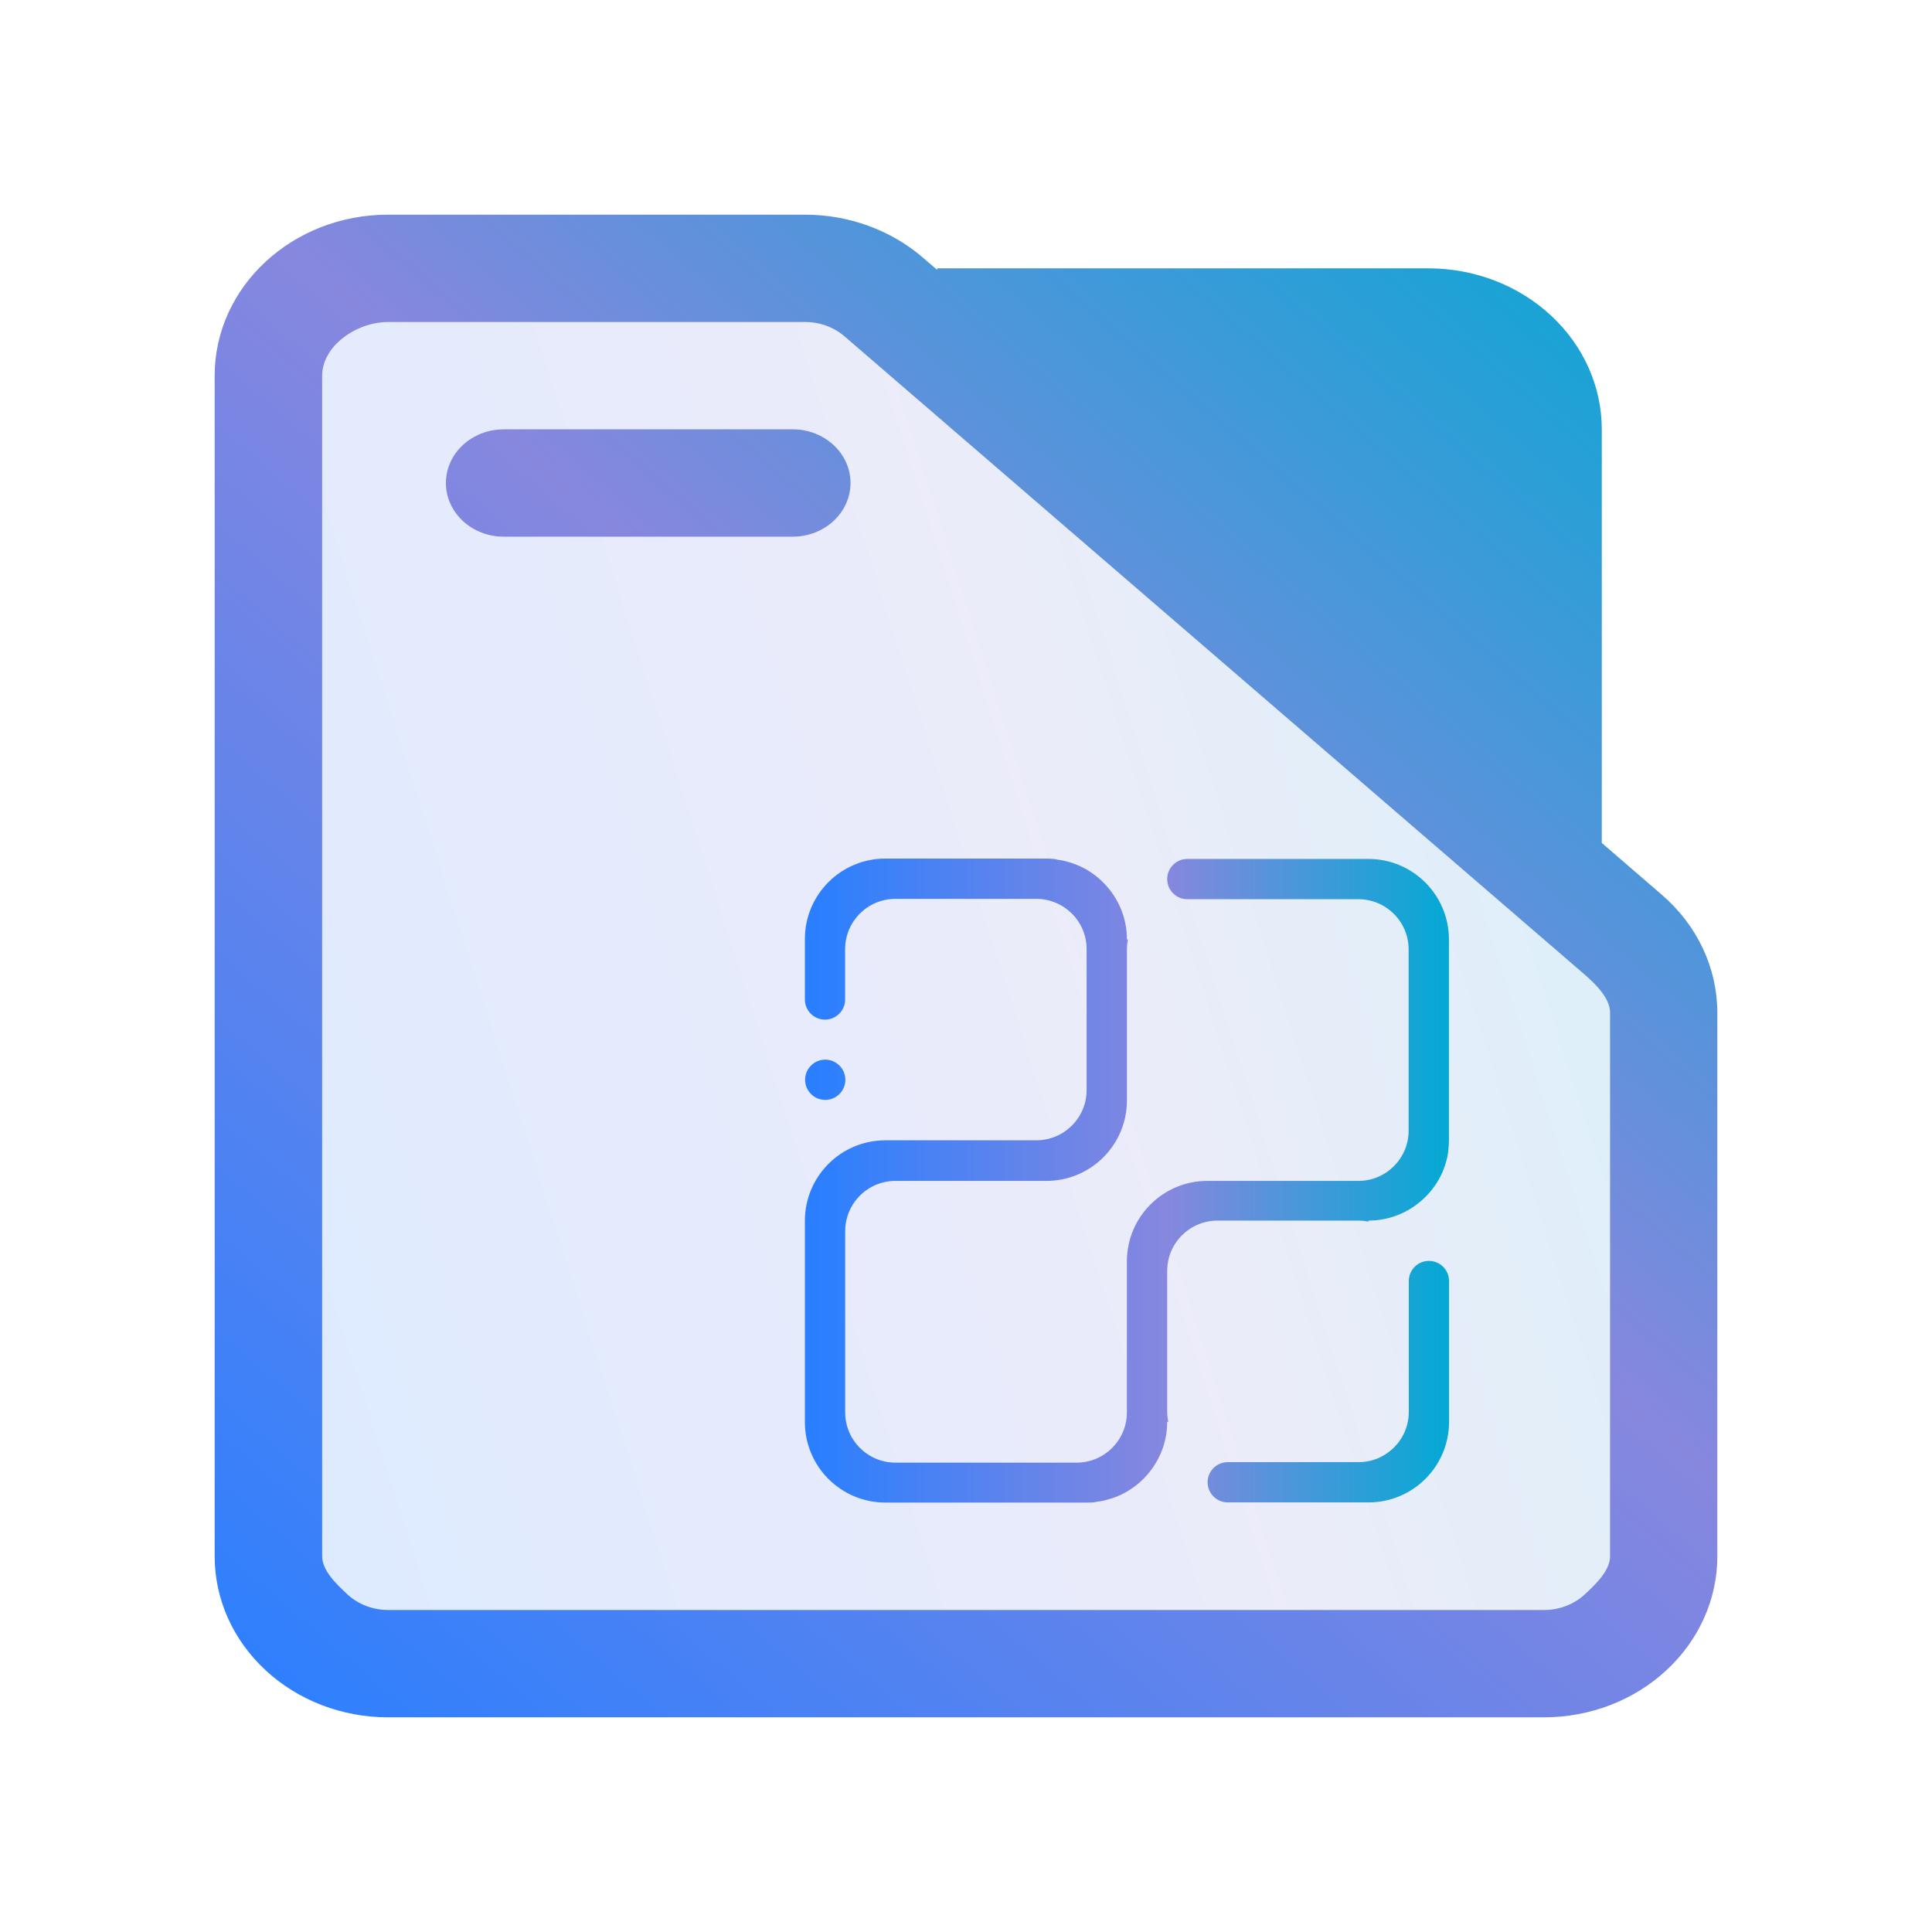 <?xml version="1.0" encoding="UTF-8" standalone="no"?>
<svg
   width="36"
   version="1.1"
   height="36"
   id="svg17"
   sodipodi:docname="folder-windows.svg"
   inkscape:version="1.3.1 (91b66b0783, 2023-11-16)"
   xmlns:inkscape="http://www.inkscape.org/namespaces/inkscape"
   xmlns:sodipodi="http://sodipodi.sourceforge.net/DTD/sodipodi-0.dtd"
   xmlns:xlink="http://www.w3.org/1999/xlink"
   xmlns="http://www.w3.org/2000/svg"
   xmlns:svg="http://www.w3.org/2000/svg"
   xmlns:rdf="http://www.w3.org/1999/02/22-rdf-syntax-ns#"
   xmlns:cc="http://creativecommons.org/ns#"
   xmlns:dc="http://purl.org/dc/elements/1.1/">
  <sodipodi:namedview
     pagecolor="#ffffff"
     bordercolor="#666666"
     borderopacity="1"
     objecttolerance="10"
     gridtolerance="10"
     guidetolerance="10"
     inkscape:pageopacity="0"
     inkscape:pageshadow="2"
     inkscape:window-width="1920"
     inkscape:window-height="994"
     id="namedview19"
     showgrid="true"
     inkscape:zoom="9.8125004"
     inkscape:cx="15.337579"
     inkscape:cy="24.407642"
     inkscape:window-x="0"
     inkscape:window-y="0"
     inkscape:window-maximized="1"
     inkscape:current-layer="layer1"
     inkscape:document-rotation="0"
     inkscape:showpageshadow="2"
     inkscape:pagecheckerboard="0"
     inkscape:deskcolor="#d1d1d1">
    <inkscape:grid
       type="xygrid"
       id="grid908"
       originx="0"
       originy="0"
       spacingy="1"
       spacingx="1"
       units="px"
       visible="true" />
  </sodipodi:namedview>
  <defs
     id="defs5455">
    <clipPath
       clipPathUnits="userSpaceOnUse"
       id="clipPath79425-9-5-3">
      <rect
         style="opacity:0.5;fill:#000000;fill-opacity:1;stroke:none;stroke-width:0.856;stroke-dasharray:none;stroke-opacity:1;paint-order:stroke fill markers"
         id="rect79427-1-9-6"
         width="26.418"
         height="29.038"
         x="-16.228"
         y="-6.485" />
    </clipPath>
    <clipPath
       clipPathUnits="userSpaceOnUse"
       id="clipPath79425-9-5-5">
      <rect
         style="opacity:0.5;fill:#000000;fill-opacity:1;stroke:none;stroke-width:0.856;stroke-dasharray:none;stroke-opacity:1;paint-order:stroke fill markers"
         id="rect79427-1-9-62"
         width="26.418"
         height="29.038"
         x="-16.228"
         y="-6.485" />
    </clipPath>
    <linearGradient
       id="linearGradient12"
       inkscape:collect="always">
      <stop
         style="stop-color:#2a7fff;stop-opacity:1"
         offset="0"
         id="stop10" />
      <stop
         style="stop-color:#8787de;stop-opacity:1"
         offset="0.548"
         id="stop11" />
      <stop
         style="stop-color:#00aad4;stop-opacity:1"
         offset="1"
         id="stop12" />
    </linearGradient>
    <linearGradient
       inkscape:collect="always"
       xlink:href="#linearGradient12"
       id="linearGradient17-9"
       x1="392.571"
       y1="536.798"
       x2="444.571"
       y2="507.798"
       gradientUnits="userSpaceOnUse"
       gradientTransform="matrix(0.494,0,0,0.862,196.235,51.474)" />
    <linearGradient
       inkscape:collect="always"
       xlink:href="#linearGradient12"
       id="linearGradient2-3"
       gradientUnits="userSpaceOnUse"
       x1="147"
       y1="462"
       x2="173"
       y2="434"
       gradientTransform="matrix(1.077,0,0,1,230.264,53.798)" />
    <linearGradient
       inkscape:collect="always"
       xlink:href="#linearGradient12"
       id="linearGradient1"
       gradientUnits="userSpaceOnUse"
       gradientTransform="matrix(0.667,0,0,0.667,118.56,155.848)"
       x1="421.522"
       y1="524.921"
       x2="439.523"
       y2="524.921" />
  </defs>
  <g
     inkscape:label="Capa 1"
     inkscape:groupmode="layer"
     id="layer1"
     transform="translate(-384.571,-483.798)">
    <path
       inkscape:connector-curvature="0"
       id="fill-3-4"
       d="m 390.571,490.438 2e-5,22.72 c -0.046,0.493 -0.114,0.782 -0.318,1.073 l 24.513,-10e-6 c 0.621,0 0.988,-0.177 0.988,-1.719 v -8.281 l -2,-4 v -7 -2 c 0,-0.575 -1.227,-2 -2,-2 h -20.199 c -0.489,0 -0.983,0 -0.983,1.207 z"
       style="color:#1e92ff;opacity:0.4;fill:url(#linearGradient17-9);fill-opacity:0.4;fill-rule:nonzero;stroke:none;stroke-width:5.295"
       sodipodi:nodetypes="cccccccccccc" />
    <path
       d="m 414.418,499.505 v -7.707 c 0,-0.796 -0.34,-1.559 -0.947,-2.121 -0.605,-0.563 -1.427,-0.879 -2.284,-0.879 h -9.154 v 0.028 L 401.77,488.6 c -0.598,-0.516 -1.383,-0.802 -2.198,-0.802 h -7.77 c -1.784,0 -3.231,1.343 -3.231,3 v 22 c 0,0.796 0.34,1.559 0.947,2.121 0.605,0.563 1.427,0.879 2.284,0.879 h 21.538 c 0.857,0 1.679,-0.316 2.284,-0.879 0.606,-0.562 0.947,-1.325 0.947,-2.121 V 502.67 c 0,-0.834 -0.374,-1.631 -1.033,-2.198 z m 0.154,3.165 v 10.128 c 0,0.265 -0.267,0.52 -0.469,0.707 -0.201,0.188 -0.476,0.293 -0.761,0.293 h -21.538 c -0.285,0 -0.56,-0.105 -0.761,-0.293 -0.202,-0.187 -0.469,-0.442 -0.469,-0.707 v -22 c 0,-0.552 0.636,-1 1.231,-1 h 7.77 c 0.271,0 0.533,0.095 0.732,0.267 l 13.768,11.872 c 0.22,0.19 0.498,0.455 0.498,0.733 z m -19,-8.872 z m 8.748,-3 7.944,6.85 v -5.85 c 0,-0.265 -0.113,-0.52 -0.316,-0.707 -0.201,-0.188 -0.476,-0.293 -0.761,-0.293 z m -10.363,3 h 5.385 c 0.594,0 1.077,-0.448 1.077,-1 0,-0.552 -0.482,-1 -1.077,-1 h -5.385 c -0.594,0 -1.077,0.448 -1.077,1 0,0.552 0.482,1 1.077,1 z"
       id="path1-0-1"
       style="fill:url(#linearGradient2-3);stroke-width:1.038"
       sodipodi:nodetypes="cscscccsssscsscssccsscsscssssccscscscccccscscsssssss" />
    <path
       fill-rule="evenodd"
       clip-rule="evenodd"
       d="m 410.073,511.793 h -2.625 c -0.207,0 -0.375,-0.168 -0.375,-0.375 0,-0.207 0.168,-0.375 0.375,-0.375 h 2.437 c 0.518,0 0.937,-0.42 0.937,-0.938 v -2.437 c 0,-0.207 0.168,-0.375 0.375,-0.375 0.207,0 0.375,0.168 0.375,0.375 v 2.625 c 0,0.828 -0.672,1.5 -1.5,1.5 z m -10.125,-8.25 c 0.207,0 0.375,0.168 0.375,0.375 0,0.207 -0.168,0.375 -0.375,0.375 -0.207,0 -0.375,-0.168 -0.375,-0.375 0,-0.207 0.168,-0.375 0.375,-0.375 z m 11.611,1.695 c -0.007,0.041 -0.011,0.08 -0.019,0.119 -0.006,0.019 -0.01,0.037 -0.014,0.055 -0.01,0.033 -0.017,0.066 -0.028,0.098 -0.007,0.014 -0.01,0.028 -0.015,0.042 -0.014,0.037 -0.027,0.073 -0.043,0.108 -0.006,0.01 -0.01,0.018 -0.013,0.027 -0.018,0.038 -0.038,0.076 -0.059,0.112 -0.007,0.01 -0.01,0.015 -0.014,0.022 -0.023,0.038 -0.047,0.074 -0.074,0.109 -0.006,0.007 -0.01,0.01 -0.011,0.015 -0.029,0.038 -0.058,0.073 -0.09,0.107 -0.003,0.004 -0.008,0.01 -0.01,0.01 -0.034,0.037 -0.07,0.072 -0.108,0.105 -0.264,0.233 -0.61,0.375 -0.99,0.375 v 0.019 c -0.061,-0.012 -0.123,-0.019 -0.188,-0.019 h -2.625 c -0.518,0 -0.938,0.42 -0.938,0.937 v 2.625 c 0,0.064 0.01,0.127 0.019,0.188 h -0.019 c 0,0.38 -0.142,0.725 -0.375,0.99 -0.033,0.038 -0.068,0.074 -0.105,0.108 -0.003,0.003 -0.008,0.007 -0.01,0.01 -0.034,0.031 -0.07,0.061 -0.108,0.089 -0.007,0.006 -0.01,0.01 -0.015,0.011 -0.035,0.026 -0.072,0.051 -0.109,0.074 -0.01,0.007 -0.015,0.01 -0.022,0.014 -0.036,0.021 -0.074,0.041 -0.112,0.059 -0.01,0.007 -0.018,0.01 -0.027,0.013 -0.035,0.017 -0.071,0.03 -0.108,0.043 -0.014,0.007 -0.028,0.01 -0.042,0.015 -0.032,0.01 -0.065,0.019 -0.098,0.028 -0.018,0.007 -0.037,0.01 -0.055,0.014 -0.039,0.01 -0.079,0.015 -0.119,0.019 -0.011,0.002 -0.021,0.006 -0.033,0.007 -0.053,0.01 -0.108,0.01 -0.163,0.01 h -3.75 c -0.828,-1.2e-4 -1.5,-0.672 -1.5,-1.5 v -3.75 c 0,-0.829 0.672,-1.5 1.5,-1.5 h 0.375 2.437 c 0.518,0 0.938,-0.42 0.938,-0.937 v -2.625 c 0,-0.518 -0.42,-0.937 -0.938,-0.937 h -2.625 c -0.518,0 -0.937,0.42 -0.937,0.937 v 0.938 c 0,0.207 -0.168,0.375 -0.375,0.375 -0.207,0 -0.375,-0.168 -0.375,-0.375 v -1.126 c 0,-0.829 0.672,-1.5 1.5,-1.5 h 3 c 0.055,0 0.109,0.003 0.162,0.01 0.013,5.8e-4 0.024,0.007 0.037,0.01 0.04,0.007 0.078,0.011 0.117,0.019 0.018,0.006 0.034,0.01 0.053,0.014 0.034,0.01 0.067,0.017 0.1,0.028 0.014,0.007 0.027,0.01 0.041,0.015 0.037,0.014 0.074,0.028 0.109,0.043 0.01,0.007 0.019,0.01 0.029,0.014 0.038,0.018 0.074,0.038 0.11,0.058 0.01,0.007 0.015,0.01 0.022,0.014 0.038,0.023 0.074,0.047 0.109,0.074 0.007,0.006 0.01,0.01 0.015,0.011 0.038,0.029 0.074,0.058 0.107,0.089 0.003,0.003 0.008,0.008 0.01,0.01 0.037,0.034 0.072,0.07 0.105,0.108 0.233,0.264 0.375,0.61 0.375,0.99 h 0.019 c -0.013,0.061 -0.019,0.123 -0.019,0.187 v 2.812 c 0,0.829 -0.672,1.5 -1.5,1.5 h -2.813 c -0.518,0 -0.937,0.42 -0.937,0.938 v 3.375 c 0,0.518 0.42,0.937 0.937,0.937 h 3.375 c 0.518,0 0.937,-0.42 0.937,-0.937 v -2.813 c 0,-0.828 0.672,-1.5 1.5,-1.5 h 2.813 c 0.518,0 0.937,-0.419 0.937,-0.937 v -3.375 c 0,-0.518 -0.42,-0.937 -0.937,-0.937 h -3.187 c -0.207,0 -0.375,-0.168 -0.375,-0.375 0,-0.207 0.168,-0.375 0.375,-0.375 h 3.375 c 0.828,0 1.5,0.672 1.5,1.5 v 3.75 c 0,0.054 -0.005,0.109 -0.01,0.163 -6e-4,0.011 -0.005,0.022 -0.007,0.033 z"
       id="path2-3-3-7-4-3-7"
       style="fill:url(#linearGradient1);stroke-width:0.023" />
  </g>
</svg>
